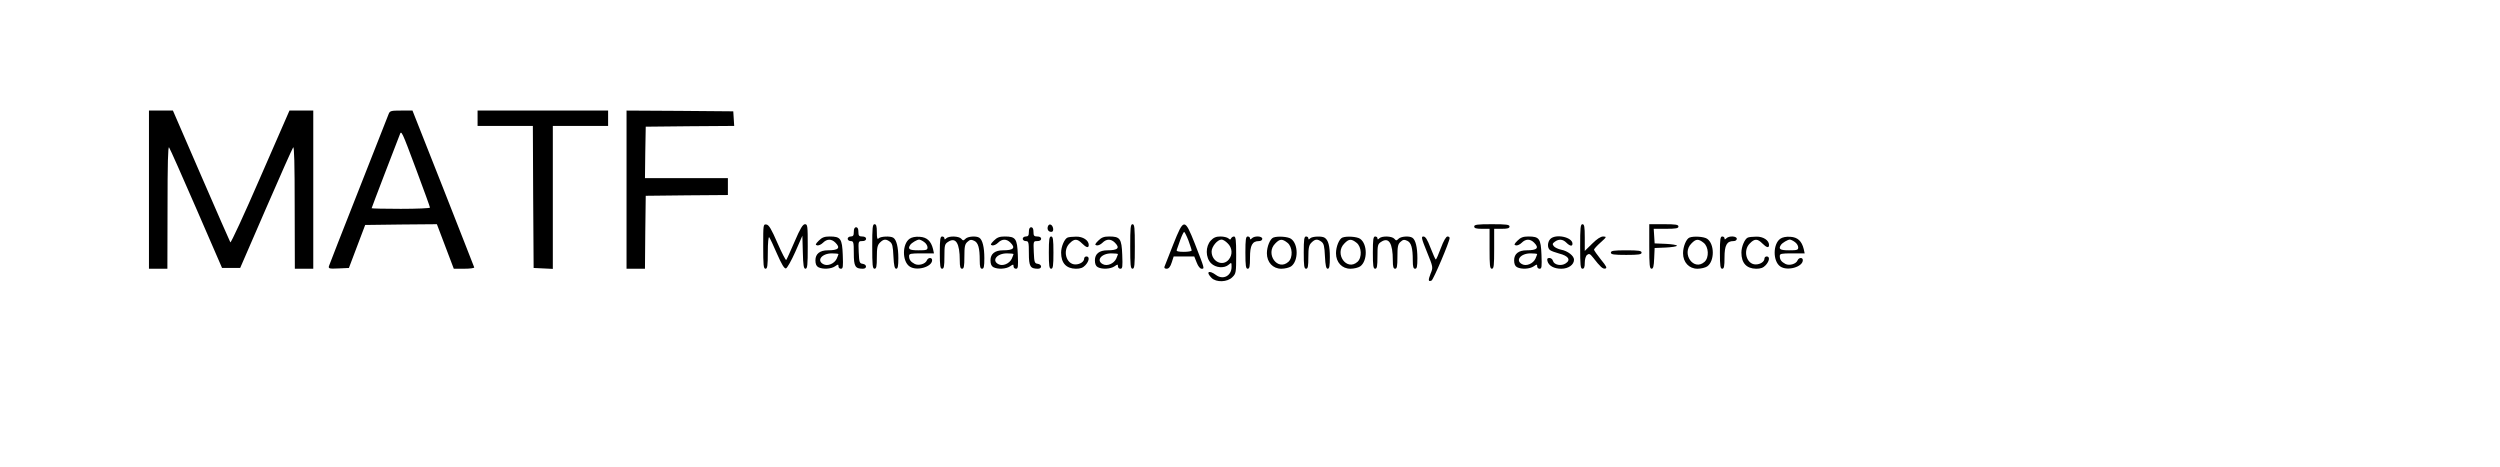 <?xml version="1.0" standalone="no"?>
<!DOCTYPE svg PUBLIC "-//W3C//DTD SVG 20010904//EN"
 "http://www.w3.org/TR/2001/REC-SVG-20010904/DTD/svg10.dtd">
<svg version="1.0" xmlns="http://www.w3.org/2000/svg"
 width="1628pt" height="304pt" viewBox="0 0 1628 304"
 preserveAspectRatio="xMidYMid meet">

<g transform="translate(0,304) scale(0.1,-0.1)"
fill="#000000" stroke="none">
<path d="M970 1805 l0 -515 60 0 60 0 1 403 c0 279 3 397 10 387 6 -8 86 -188
178 -400 l167 -385 59 0 59 0 167 385 c92 212 172 392 178 400 7 10 10 -108
10 -387 l1 -403 60 0 60 0 0 515 0 515 -78 0 -77 0 -190 -435 c-104 -240 -192
-430 -195 -423 -4 7 -90 203 -191 436 l-183 422 -78 0 -78 0 0 -515z"/>
<path d="M2531 2298 c-5 -13 -93 -237 -196 -498 -103 -261 -190 -483 -193
-493 -4 -16 2 -18 63 -15 l67 3 53 140 53 140 233 3 234 2 55 -145 55 -145 68
0 c38 0 67 4 65 9 -1 5 -93 236 -202 515 l-200 506 -73 0 c-67 0 -74 -2 -82
-22z m183 -372 c47 -126 86 -233 86 -238 0 -4 -85 -8 -190 -8 -104 0 -190 2
-190 4 0 2 39 104 86 227 48 123 91 235 96 249 12 33 10 39 112 -234z"/>
<path d="M3110 2270 l0 -50 180 0 180 0 2 -462 3 -463 63 -3 62 -3 0 466 0
465 180 0 180 0 0 50 0 50 -425 0 -425 0 0 -50z"/>
<path d="M4080 1805 l0 -515 60 0 60 0 2 238 3 237 268 3 267 2 0 55 0 55
-270 0 -270 0 2 168 3 167 288 3 288 2 -3 48 -3 47 -347 3 -348 2 0 -515z"/>
<path d="M4970 1436 c0 -123 2 -146 15 -146 12 0 15 19 15 107 0 62 4 103 9
98 5 -6 28 -54 51 -108 30 -68 47 -97 58 -95 8 2 35 50 61 108 l46 105 3 -107
c2 -87 6 -108 17 -108 13 0 15 24 15 145 0 134 -1 145 -18 145 -14 0 -31 -28
-67 -112 -27 -62 -51 -116 -55 -121 -3 -4 -29 46 -57 110 -40 92 -56 119 -72
121 -21 3 -21 0 -21 -142z"/>
<path d="M5680 1435 c0 -122 2 -145 15 -145 12 0 15 15 15 75 0 62 4 79 20 95
24 24 39 25 65 6 16 -12 20 -29 23 -95 3 -61 8 -81 18 -81 11 0 14 17 14 69 0
71 -12 120 -33 133 -19 12 -82 9 -95 -4 -9 -9 -12 0 -12 40 0 40 -4 52 -15 52
-13 0 -15 -23 -15 -145z"/>
<path d="M6824 1566 c-7 -19 3 -36 22 -36 10 0 14 8 12 22 -4 26 -26 36 -34
14z"/>
<path d="M7360 1435 c0 -122 2 -145 15 -145 13 0 15 23 15 145 0 122 -2 145
-15 145 -13 0 -15 -23 -15 -145z"/>
<path d="M7640 1448 c-28 -73 -54 -139 -57 -145 -3 -8 3 -13 14 -13 14 0 24
12 33 40 l13 40 67 0 67 0 16 -40 c9 -24 22 -40 32 -40 20 0 20 -2 -44 163
-67 168 -72 168 -141 -5z m99 26 c11 -31 21 -60 21 -65 0 -5 -23 -9 -51 -9
-37 0 -50 4 -46 13 2 6 13 36 23 65 10 28 22 52 25 52 3 0 16 -25 28 -56z"/>
<path d="M9600 1565 c0 -11 12 -15 50 -15 l50 0 0 -130 c0 -109 2 -130 15
-130 13 0 15 21 15 130 l0 130 50 0 c38 0 50 4 50 15 0 12 -19 15 -115 15 -96
0 -115 -3 -115 -15z"/>
<path d="M10290 1435 c0 -122 2 -145 15 -145 11 0 15 11 15 39 0 22 6 44 15
51 13 10 19 8 38 -16 49 -63 64 -76 80 -73 14 3 9 14 -28 59 -24 30 -44 59
-45 64 0 4 19 26 43 47 40 36 41 38 17 39 -16 0 -41 -16 -72 -47 l-48 -47 0
87 c0 71 -3 87 -15 87 -13 0 -15 -23 -15 -145z"/>
<path d="M10740 1435 c0 -120 2 -145 15 -145 11 0 15 16 17 68 l3 67 73 3 c39
2 72 7 72 12 0 5 -33 10 -72 12 l-73 3 -3 48 -3 47 80 0 c65 0 81 3 81 15 0
12 -17 15 -95 15 l-95 0 0 -145z"/>
<path d="M5560 1530 c0 -23 -4 -30 -20 -30 -11 0 -20 -7 -20 -15 0 -8 9 -15
20 -15 18 0 20 -7 20 -80 0 -85 9 -100 59 -100 28 0 27 28 -1 32 -21 3 -23 9
-26 76 -3 71 -3 72 23 72 16 0 25 6 25 15 0 9 -9 15 -25 15 -21 0 -25 5 -25
30 0 20 -5 30 -15 30 -10 0 -15 -10 -15 -30z"/>
<path d="M6700 1530 c0 -23 -4 -30 -20 -30 -11 0 -20 -7 -20 -15 0 -8 9 -15
20 -15 18 0 20 -7 20 -80 0 -85 9 -100 59 -100 28 0 27 28 -1 32 -21 3 -23 9
-26 76 -3 71 -3 72 23 72 16 0 25 6 25 15 0 9 -9 15 -25 15 -21 0 -25 5 -25
30 0 20 -5 30 -15 30 -10 0 -15 -10 -15 -30z"/>
<path d="M5332 1473 c-23 -23 -24 -28 -10 -31 9 -2 26 6 37 17 26 26 55 27 81
1 35 -35 20 -50 -49 -50 -52 0 -81 -23 -81 -65 0 -24 6 -38 19 -45 29 -15 83
-12 109 6 20 14 22 14 22 0 0 -9 7 -16 16 -16 14 0 15 13 12 91 -4 105 -14
119 -85 119 -34 0 -50 -6 -71 -27z m128 -88 c0 -2 -5 -15 -11 -29 -15 -33 -60
-52 -88 -36 -45 24 -9 70 56 70 23 0 43 -2 43 -5z"/>
<path d="M5923 1485 c-48 -34 -49 -146 0 -180 45 -32 147 -4 147 41 0 19 -26
18 -34 -1 -9 -24 -53 -37 -79 -24 -27 14 -37 28 -37 52 0 15 10 17 81 17 l81
0 -6 28 c-13 52 -39 77 -87 80 -28 2 -52 -3 -66 -13z m95 -21 c12 -8 22 -24
22 -35 0 -17 -7 -19 -60 -19 -59 0 -71 8 -52 36 9 13 43 33 57 34 6 0 21 -7
33 -16z"/>
<path d="M6120 1395 c0 -87 3 -105 15 -105 12 0 15 16 15 80 0 73 2 81 24 95
50 33 76 -8 76 -121 0 -41 4 -54 15 -54 12 0 15 15 15 78 0 66 3 82 20 97 16
15 25 16 44 7 26 -12 36 -46 36 -128 0 -41 4 -54 15 -54 12 0 15 14 15 69 0
71 -12 120 -33 133 -20 13 -75 9 -90 -7 -13 -13 -16 -13 -27 0 -15 18 -81 20
-98 3 -9 -9 -12 -9 -12 0 0 7 -7 12 -15 12 -12 0 -15 -18 -15 -105z"/>
<path d="M6472 1473 c-23 -23 -24 -28 -10 -31 9 -2 26 6 37 17 26 26 55 27 81
1 35 -35 20 -50 -49 -50 -52 0 -81 -23 -81 -65 0 -24 6 -38 19 -45 29 -15 83
-12 109 6 20 14 22 14 22 0 0 -9 7 -16 16 -16 14 0 15 13 12 91 -4 105 -14
119 -85 119 -34 0 -50 -6 -71 -27z m128 -88 c0 -2 -5 -15 -11 -29 -15 -33 -60
-52 -88 -36 -45 24 -9 70 56 70 23 0 43 -2 43 -5z"/>
<path d="M6830 1395 c0 -87 3 -105 15 -105 12 0 15 18 15 105 0 87 -3 105 -15
105 -12 0 -15 -18 -15 -105z"/>
<path d="M6952 1493 c-20 -8 -42 -59 -42 -98 0 -68 33 -104 96 -105 30 0 46 6
62 23 25 27 29 57 7 57 -8 0 -15 -6 -15 -14 0 -20 -27 -38 -57 -38 -60 0 -85
91 -38 137 31 32 50 31 81 0 28 -28 44 -32 44 -10 0 30 -38 55 -82 54 -24 0
-49 -3 -56 -6z"/>
<path d="M7152 1473 c-23 -23 -24 -28 -10 -31 9 -2 26 6 37 17 26 26 55 27 81
1 35 -35 20 -50 -49 -50 -52 0 -81 -23 -81 -65 0 -24 6 -38 19 -45 29 -15 83
-12 109 6 20 14 22 14 22 0 0 -9 7 -16 16 -16 14 0 15 13 12 91 -4 105 -14
119 -85 119 -34 0 -50 -6 -71 -27z m128 -88 c0 -2 -5 -15 -11 -29 -15 -33 -60
-52 -88 -36 -45 24 -9 70 56 70 23 0 43 -2 43 -5z"/>
<path d="M7885 1474 c-36 -39 -35 -111 1 -148 31 -31 87 -35 116 -9 17 15 18
15 18 -15 0 -58 -55 -87 -101 -53 -47 35 -69 21 -29 -19 30 -30 103 -28 135 5
24 23 25 30 25 145 0 97 -3 120 -14 120 -8 0 -16 -6 -19 -12 -4 -10 -7 -10
-18 0 -7 6 -30 12 -51 12 -29 0 -45 -7 -63 -26z m110 -19 c30 -29 33 -73 7
-105 -39 -48 -112 -14 -112 52 0 32 38 78 65 78 9 0 27 -11 40 -25z"/>
<path d="M8110 1395 c0 -87 3 -105 15 -105 12 0 15 15 15 73 0 80 15 107 58
107 13 0 22 6 22 15 0 18 -50 21 -68 3 -9 -9 -12 -9 -12 0 0 7 -7 12 -15 12
-12 0 -15 -18 -15 -105z"/>
<path d="M8292 1493 c-21 -8 -42 -59 -42 -102 0 -59 39 -101 94 -101 23 0 51
7 63 15 49 34 49 146 0 180 -20 14 -87 19 -115 8z m92 -34 c33 -26 37 -96 6
-124 -70 -63 -153 53 -85 120 29 30 45 31 79 4z"/>
<path d="M8490 1395 c0 -87 3 -105 15 -105 12 0 15 15 15 75 0 62 4 79 20 95
24 24 39 25 65 6 16 -12 20 -29 23 -95 3 -61 8 -81 18 -81 11 0 14 18 14 76 0
72 -10 111 -34 126 -18 12 -81 9 -94 -4 -9 -9 -12 -9 -12 0 0 7 -7 12 -15 12
-12 0 -15 -18 -15 -105z"/>
<path d="M8742 1493 c-21 -8 -42 -59 -42 -102 0 -59 39 -101 94 -101 23 0 51
7 63 15 49 34 49 146 0 180 -20 14 -87 19 -115 8z m92 -34 c33 -26 37 -96 6
-124 -70 -63 -153 53 -85 120 29 30 45 31 79 4z"/>
<path d="M8940 1395 c0 -87 3 -105 15 -105 12 0 15 16 15 80 0 73 2 81 24 95
50 33 76 -8 76 -121 0 -41 4 -54 15 -54 12 0 15 15 15 78 0 66 3 82 20 97 16
15 25 16 44 7 26 -12 36 -46 36 -128 0 -41 4 -54 15 -54 12 0 15 14 15 69 0
71 -12 120 -33 133 -20 13 -75 9 -90 -7 -13 -13 -16 -13 -27 0 -15 18 -81 20
-98 3 -9 -9 -12 -9 -12 0 0 7 -7 12 -15 12 -12 0 -15 -18 -15 -105z"/>
<path d="M9292 1400 c41 -101 41 -101 24 -142 -17 -44 -15 -54 6 -45 12 4 118
254 118 277 0 6 -6 10 -14 10 -9 0 -26 -29 -43 -75 -15 -41 -30 -75 -33 -75
-3 0 -18 34 -34 75 -21 55 -33 75 -47 75 -15 0 -13 -12 23 -100z"/>
<path d="M9882 1473 c-23 -23 -24 -28 -10 -31 9 -2 26 6 37 17 26 26 55 27 81
1 35 -35 20 -50 -49 -50 -52 0 -81 -23 -81 -65 0 -24 6 -38 19 -45 29 -15 83
-12 109 6 20 14 22 14 22 0 0 -9 7 -16 16 -16 14 0 15 13 12 91 -4 105 -14
119 -85 119 -34 0 -50 -6 -71 -27z m128 -88 c0 -2 -5 -15 -11 -29 -15 -33 -60
-52 -88 -36 -45 24 -9 70 56 70 23 0 43 -2 43 -5z"/>
<path d="M10096 1484 c-19 -19 -21 -58 -3 -72 7 -6 34 -16 60 -23 60 -15 78
-41 43 -64 -29 -20 -76 -10 -83 16 -3 11 -13 19 -23 19 -13 0 -17 -5 -13 -20
8 -31 43 -50 90 -50 47 0 83 26 83 59 0 25 -41 57 -84 65 -19 4 -40 14 -47 22
-11 14 -10 18 6 30 26 19 52 17 75 -6 23 -23 40 -26 40 -7 0 43 -109 66 -144
31z"/>
<path d="M11002 1493 c-21 -8 -42 -59 -42 -102 0 -59 39 -101 94 -101 23 0 51
7 63 15 49 34 49 146 0 180 -20 14 -87 19 -115 8z m92 -34 c33 -26 37 -96 6
-124 -70 -63 -153 53 -85 120 29 30 45 31 79 4z"/>
<path d="M11200 1395 c0 -87 3 -105 15 -105 12 0 15 15 15 73 0 80 15 107 58
107 13 0 22 6 22 15 0 18 -50 21 -68 3 -9 -9 -12 -9 -12 0 0 7 -7 12 -15 12
-12 0 -15 -18 -15 -105z"/>
<path d="M11382 1493 c-20 -8 -42 -59 -42 -98 0 -68 33 -104 96 -105 30 0 46
6 62 23 25 27 29 57 7 57 -8 0 -15 -6 -15 -14 0 -20 -27 -38 -57 -38 -60 0
-85 91 -38 137 31 32 50 31 81 0 28 -28 44 -32 44 -10 0 30 -38 55 -82 54 -24
0 -49 -3 -56 -6z"/>
<path d="M11593 1485 c-48 -34 -49 -146 0 -180 45 -32 147 -4 147 41 0 19 -26
18 -34 -1 -9 -24 -53 -37 -79 -24 -27 14 -37 28 -37 52 0 15 10 17 81 17 l81
0 -6 28 c-13 52 -39 77 -87 80 -28 2 -52 -3 -66 -13z m95 -21 c12 -8 22 -24
22 -35 0 -17 -7 -19 -60 -19 -59 0 -71 8 -52 36 9 13 43 33 57 34 6 0 21 -7
33 -16z"/>
<path d="M10490 1395 c0 -12 18 -15 100 -15 82 0 100 3 100 15 0 12 -18 15
-100 15 -82 0 -100 -3 -100 -15z"/>
</g>
</svg>
